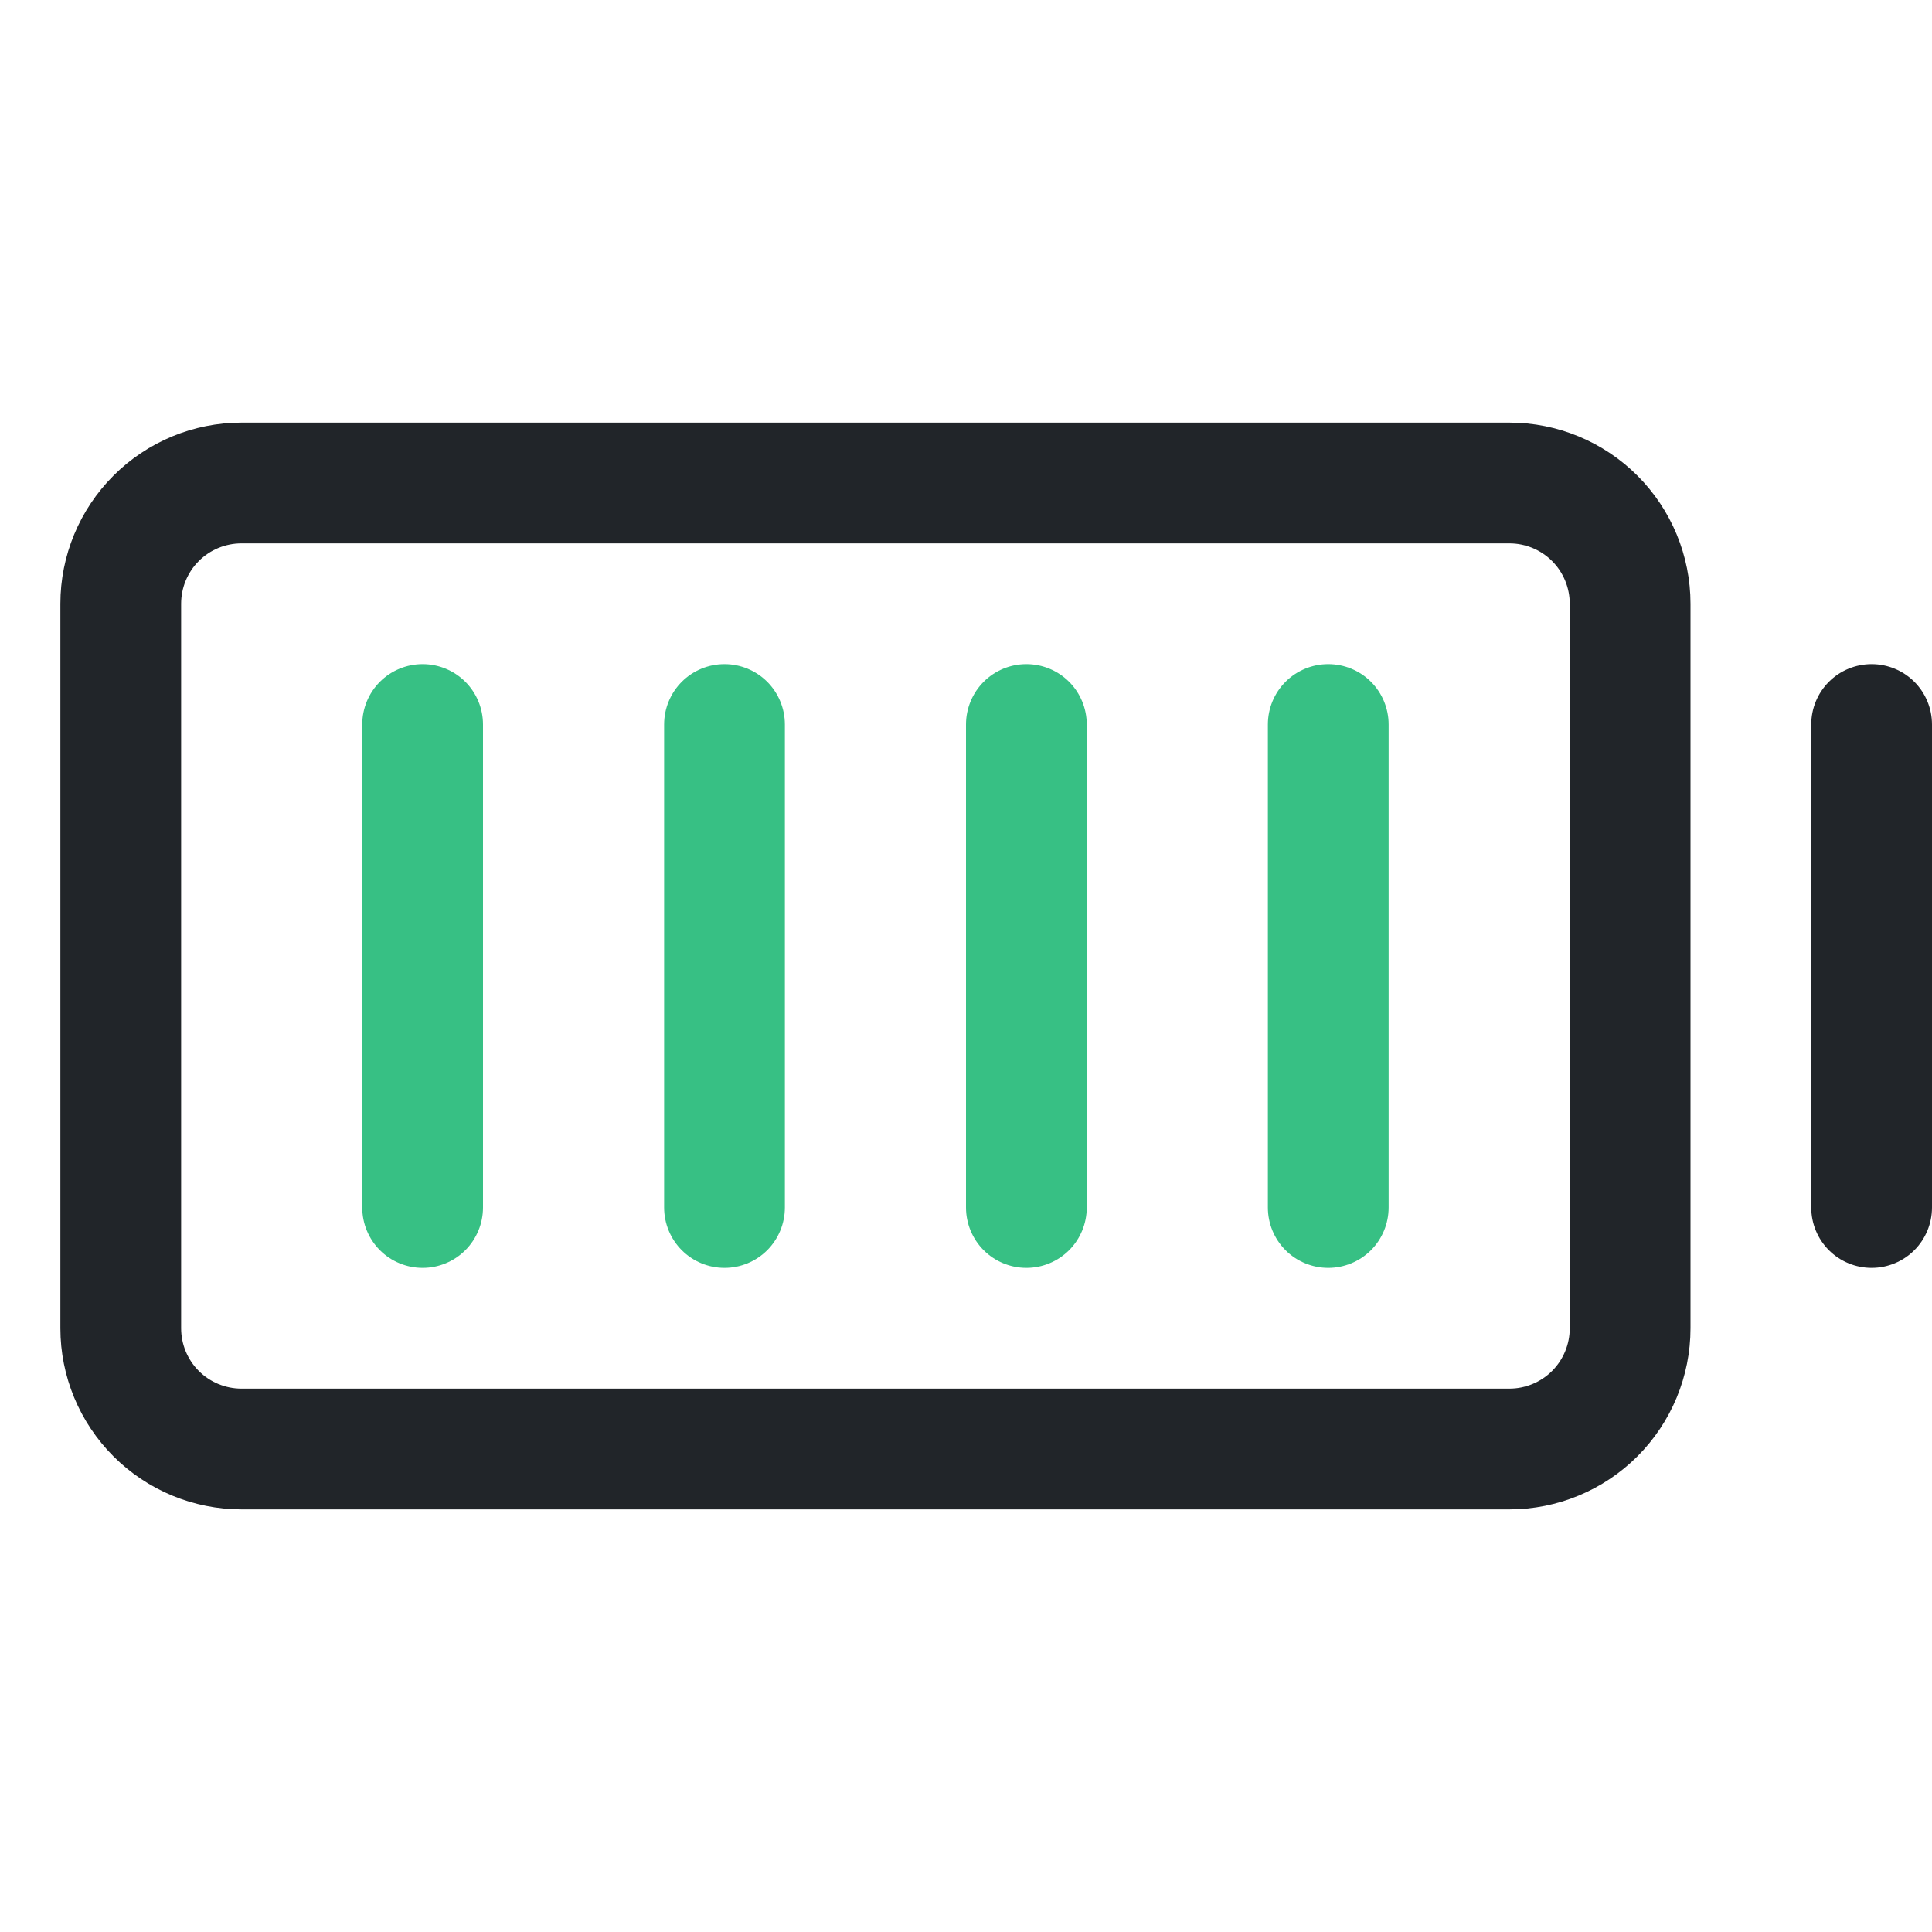 <svg width="28" height="28" viewBox="0 0 28 28" fill="none" xmlns="http://www.w3.org/2000/svg">
<path d="M21.875 6.125H3.5C2.804 6.125 2.136 6.402 1.644 6.894C1.152 7.386 0.875 8.054 0.875 8.75V19.25C0.875 19.946 1.152 20.614 1.644 21.106C2.136 21.598 2.804 21.875 3.5 21.875H21.875C22.571 21.875 23.239 21.598 23.731 21.106C24.223 20.614 24.5 19.946 24.5 19.25V8.75C24.5 8.054 24.223 7.386 23.731 6.894C23.239 6.402 22.571 6.125 21.875 6.125ZM22.75 19.25C22.75 19.482 22.658 19.705 22.494 19.869C22.33 20.033 22.107 20.125 21.875 20.125H3.5C3.268 20.125 3.045 20.033 2.881 19.869C2.717 19.705 2.625 19.482 2.625 19.25V8.75C2.625 8.518 2.717 8.295 2.881 8.131C3.045 7.967 3.268 7.875 3.5 7.875H21.875C22.107 7.875 22.33 7.967 22.494 8.131C22.658 8.295 22.75 8.518 22.75 8.75V19.25ZM28 10.5V17.5C28 17.732 27.908 17.955 27.744 18.119C27.58 18.283 27.357 18.375 27.125 18.375C26.893 18.375 26.67 18.283 26.506 18.119C26.342 17.955 26.25 17.732 26.25 17.5V10.5C26.25 10.268 26.342 10.045 26.506 9.881C26.67 9.717 26.893 9.625 27.125 9.625C27.357 9.625 27.58 9.717 27.744 9.881C27.908 10.045 28 10.268 28 10.5Z" fill="#212529"/>
<path d="M11.375 17.5V10.5C11.375 10.268 11.283 10.045 11.119 9.881C10.955 9.717 10.732 9.625 10.5 9.625C10.268 9.625 10.045 9.717 9.881 9.881C9.717 10.045 9.625 10.268 9.625 10.5V17.5C9.625 17.732 9.717 17.955 9.881 18.119C10.045 18.283 10.268 18.375 10.5 18.375C10.732 18.375 10.955 18.283 11.119 18.119C11.283 17.955 11.375 17.732 11.375 17.5Z" fill="#37C084"/>
<path d="M7 17.5V10.5C7 10.268 6.908 10.045 6.744 9.881C6.58 9.717 6.357 9.625 6.125 9.625C5.893 9.625 5.67 9.717 5.506 9.881C5.342 10.045 5.25 10.268 5.25 10.5V17.5C5.25 17.732 5.342 17.955 5.506 18.119C5.67 18.283 5.893 18.375 6.125 18.375C6.357 18.375 6.58 18.283 6.744 18.119C6.908 17.955 7 17.732 7 17.5Z" fill="#37C084"/>
<path d="M20.125 17.5V10.5C20.125 10.268 20.033 10.045 19.869 9.881C19.705 9.717 19.482 9.625 19.25 9.625C19.018 9.625 18.795 9.717 18.631 9.881C18.467 10.045 18.375 10.268 18.375 10.5V17.5C18.375 17.732 18.467 17.955 18.631 18.119C18.795 18.283 19.018 18.375 19.25 18.375C19.482 18.375 19.705 18.283 19.869 18.119C20.033 17.955 20.125 17.732 20.125 17.5Z" fill="#37C084"/>
<path d="M15.75 17.5V10.5C15.75 10.268 15.658 10.045 15.494 9.881C15.33 9.717 15.107 9.625 14.875 9.625C14.643 9.625 14.42 9.717 14.256 9.881C14.092 10.045 14 10.268 14 10.5V17.5C14 17.732 14.092 17.955 14.256 18.119C14.42 18.283 14.643 18.375 14.875 18.375C15.107 18.375 15.33 18.283 15.494 18.119C15.658 17.955 15.75 17.732 15.75 17.5Z" fill="#37C084"/>
</svg>
